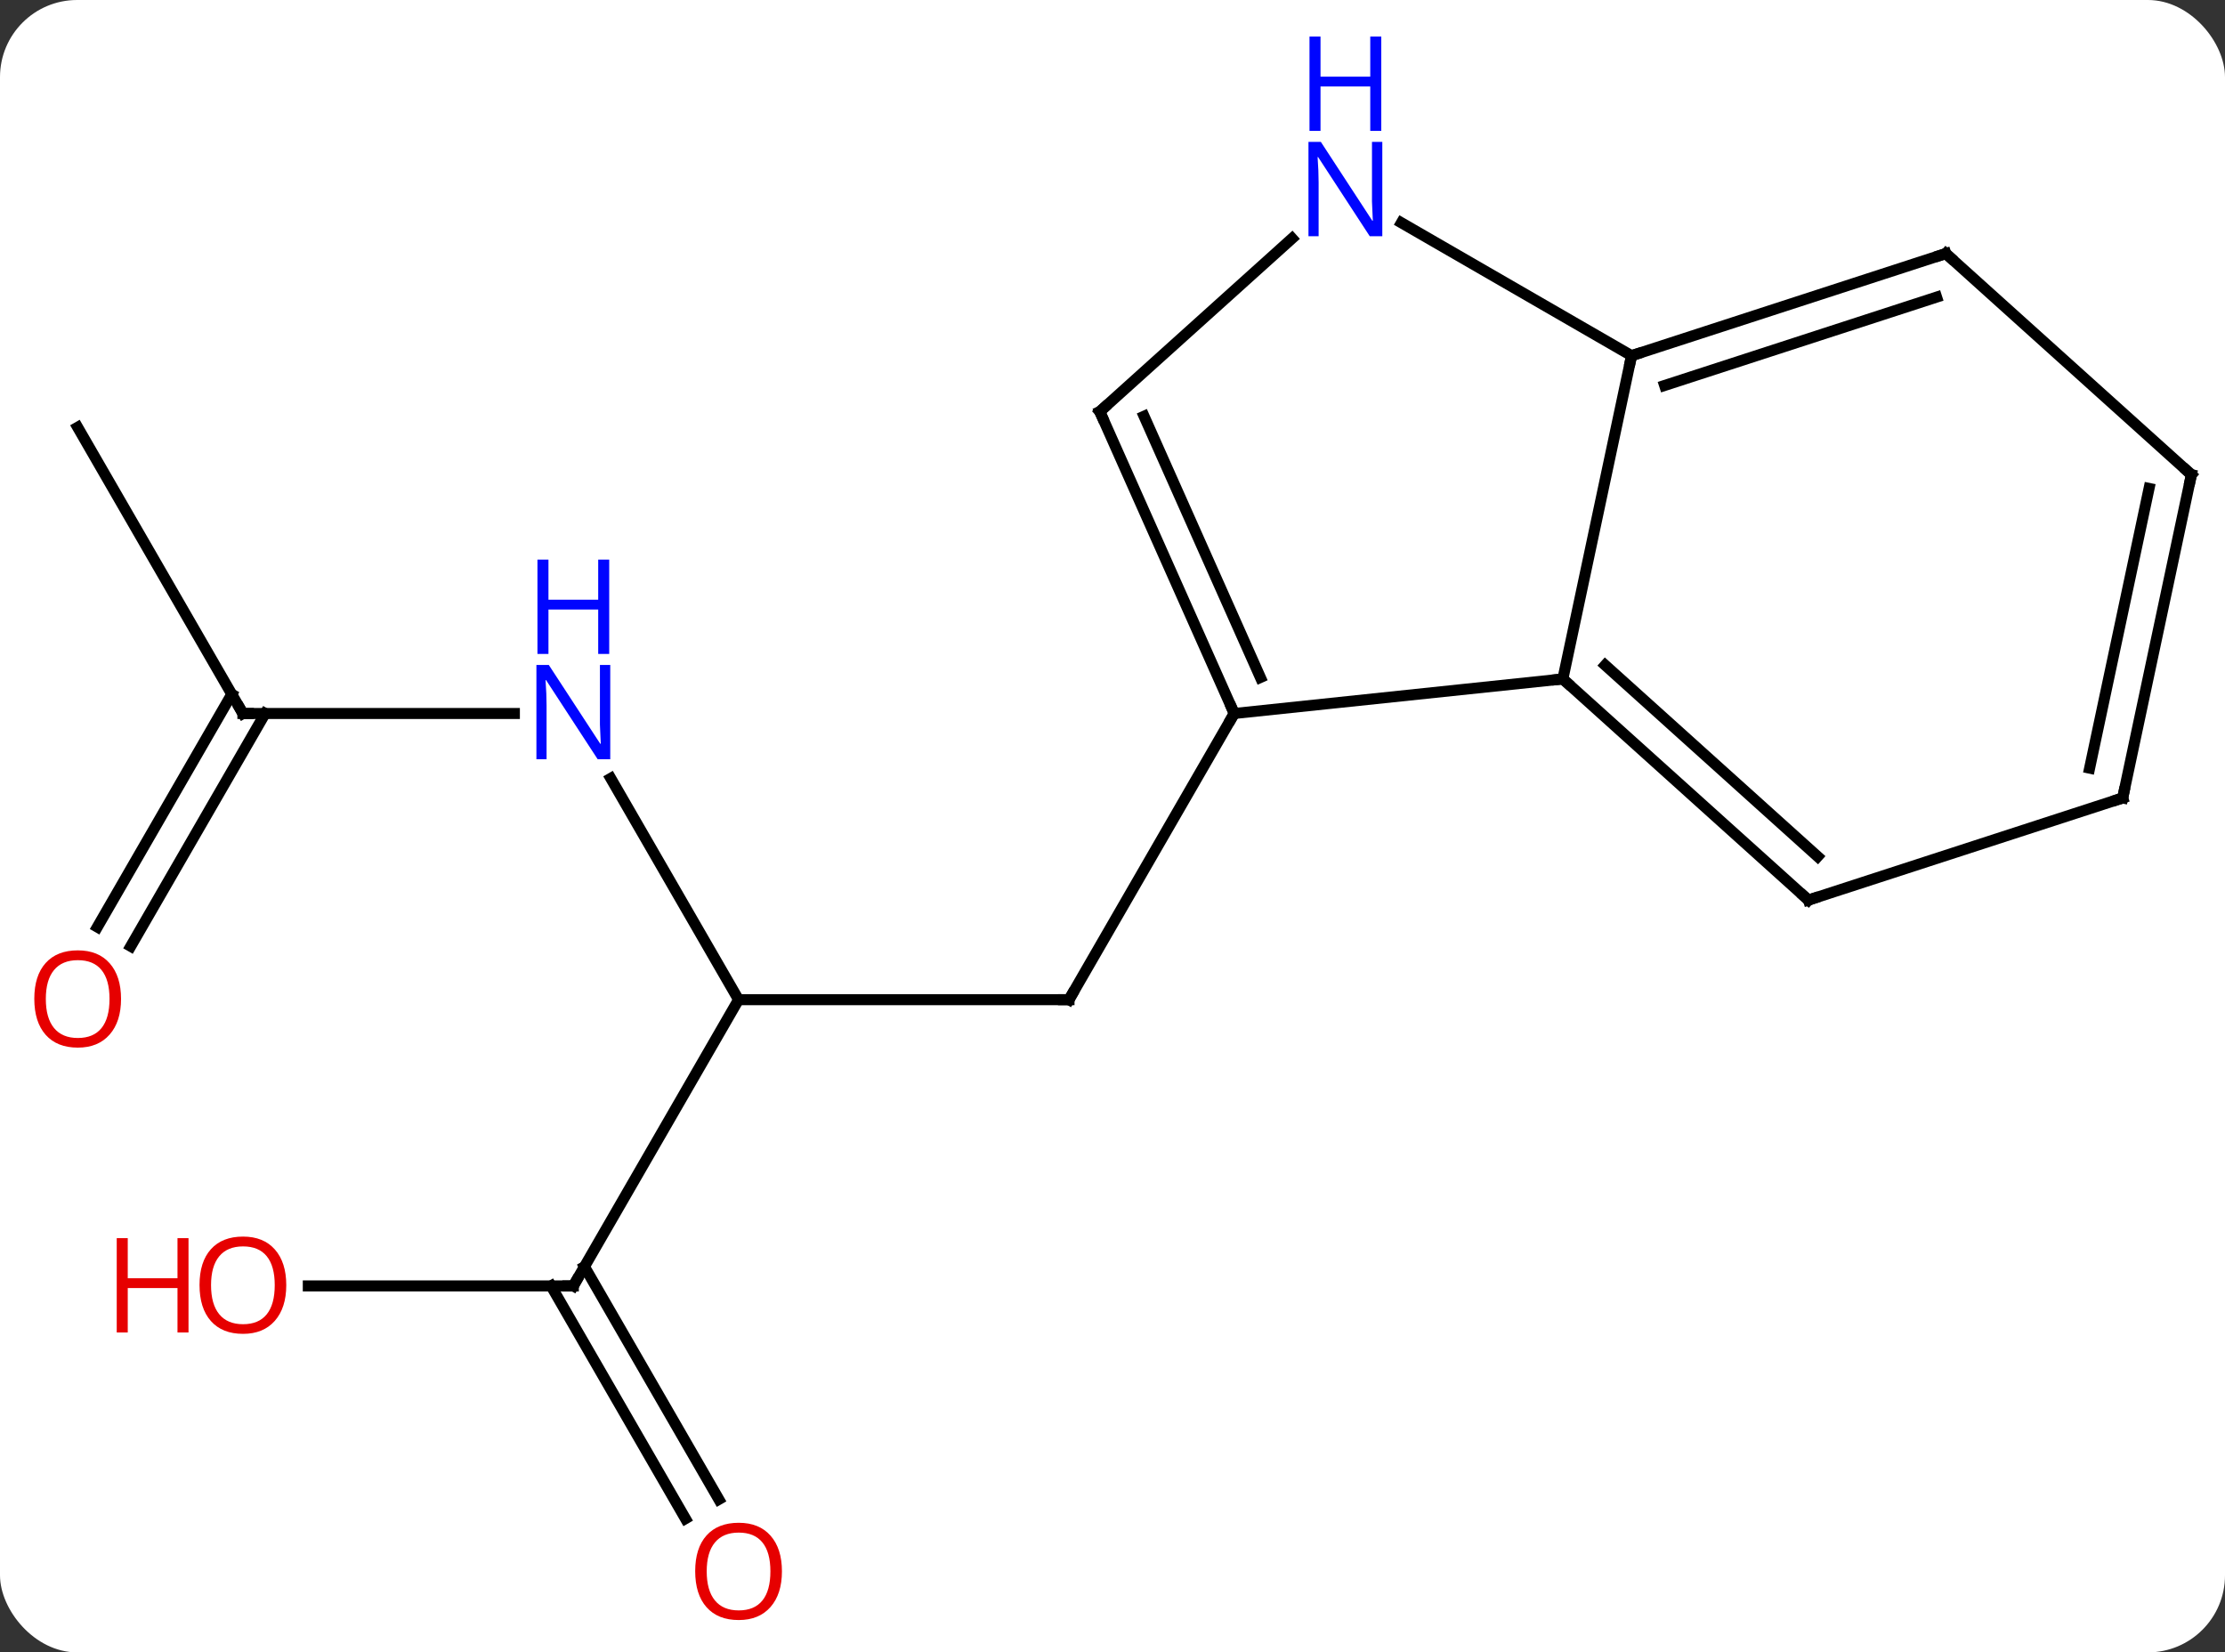 <svg width="202" viewBox="0 0 202 150" style="fill-opacity:1; color-rendering:auto; color-interpolation:auto; text-rendering:auto; stroke:black; stroke-linecap:square; stroke-miterlimit:10; shape-rendering:auto; stroke-opacity:1; fill:black; stroke-dasharray:none; font-weight:normal; stroke-width:1; font-family:'Open Sans'; font-style:normal; stroke-linejoin:miter; font-size:12; stroke-dashoffset:0; image-rendering:auto;" height="150" class="cas-substance-image" xmlns:xlink="http://www.w3.org/1999/xlink" xmlns="http://www.w3.org/2000/svg"><rect x="0" y="0" width="202" height="150" fill="#333333" stroke="none"/><svg class="cas-substance-single-component"><rect y="0" x="0" width="202" stroke="none" ry="7" rx="7" height="150" fill="white" class="cas-substance-group"/><svg y="0" x="0" width="202" viewBox="0 0 202 150" style="fill:black;" height="150" class="cas-substance-single-component-image"><svg><g><g transform="translate(103,80)" style="text-rendering:geometricPrecision; color-rendering:optimizeQuality; color-interpolation:linearRGB; stroke-linecap:butt; image-rendering:optimizeQuality;"><line y2="10.749" y1="10.749" x2="-35.949" x1="-5.949" style="fill:none;"/><line y2="-15.231" y1="10.749" x2="9.051" x1="-5.949" style="fill:none;"/><line y2="-9.343" y1="10.749" x2="-47.549" x1="-35.949" style="fill:none;"/><line y2="36.732" y1="10.749" x2="-50.949" x1="-35.949" style="fill:none;"/><line y2="-15.231" y1="-15.231" x2="-80.949" x1="-56.301" style="fill:none;"/><line y2="36.732" y1="36.732" x2="-75.011" x1="-50.949" style="fill:none;"/><line y2="57.859" y1="36.732" x2="-40.772" x1="-52.97" style="fill:none;"/><line y2="56.109" y1="34.982" x2="-37.74" x1="-49.939" style="fill:none;"/><line y2="-41.211" y1="-15.231" x2="-95.949" x1="-80.949" style="fill:none;"/><line y2="4.152" y1="-16.981" x2="-94.161" x1="-81.959" style="fill:none;"/><line y2="5.902" y1="-15.231" x2="-91.13" x1="-78.928" style="fill:none;"/><line y2="-15.231" y1="-18.366" x2="9.051" x1="38.886" style="fill:none;"/><line y2="-47.712" y1="-18.366" x2="45.123" x1="38.886" style="fill:none;"/><line y2="1.707" y1="-18.366" x2="61.179" x1="38.886" style="fill:none;"/><line y2="-2.246" y1="-19.615" x2="62.019" x1="42.73" style="fill:none;"/><line y2="-42.636" y1="-15.231" x2="-3.153" x1="9.051" style="fill:none;"/><line y2="-42.214" y1="-18.501" x2="0.866" x1="11.426" style="fill:none;"/><line y2="-59.777" y1="-47.712" x2="24.227" x1="45.123" style="fill:none;"/><line y2="-56.982" y1="-47.712" x2="73.656" x1="45.123" style="fill:none;"/><line y2="-53.029" y1="-45.008" x2="72.816" x1="48.126" style="fill:none;"/><line y2="-7.563" y1="1.707" x2="89.712" x1="61.179" style="fill:none;"/><line y2="-58.356" y1="-42.636" x2="14.305" x1="-3.153" style="fill:none;"/><line y2="-36.909" y1="-56.982" x2="95.949" x1="73.656" style="fill:none;"/><line y2="-36.909" y1="-7.563" x2="95.949" x1="89.712" style="fill:none;"/><line y2="-35.66" y1="-10.267" x2="92.105" x1="86.709" style="fill:none;"/><path style="fill:none; stroke-miterlimit:5;" d="M-6.449 10.749 L-5.949 10.749 L-5.699 10.316"/></g><g transform="translate(103,80)" style="stroke-linecap:butt; fill:rgb(0,5,255); text-rendering:geometricPrecision; color-rendering:optimizeQuality; image-rendering:optimizeQuality; font-family:'Open Sans'; stroke:rgb(0,5,255); color-interpolation:linearRGB; stroke-miterlimit:5;"><path style="stroke:none;" d="M-47.597 -11.075 L-48.738 -11.075 L-53.426 -18.262 L-53.472 -18.262 Q-53.379 -16.997 -53.379 -15.95 L-53.379 -11.075 L-54.301 -11.075 L-54.301 -19.637 L-53.176 -19.637 L-48.504 -12.481 L-48.457 -12.481 Q-48.457 -12.637 -48.504 -13.497 Q-48.551 -14.356 -48.535 -14.731 L-48.535 -19.637 L-47.597 -19.637 L-47.597 -11.075 Z"/><path style="stroke:none;" d="M-47.691 -20.637 L-48.691 -20.637 L-48.691 -24.669 L-53.207 -24.669 L-53.207 -20.637 L-54.207 -20.637 L-54.207 -29.2 L-53.207 -29.2 L-53.207 -25.559 L-48.691 -25.559 L-48.691 -29.2 L-47.691 -29.2 L-47.691 -20.637 Z"/><path style="fill:none; stroke:black;" d="M-50.699 36.299 L-50.949 36.732 L-51.449 36.732"/><path style="fill:none; stroke:black;" d="M-80.449 -15.231 L-80.949 -15.231 L-81.199 -15.664"/><path style="fill:rgb(230,0,0); stroke:none;" d="M-77.011 36.662 Q-77.011 38.724 -78.051 39.904 Q-79.09 41.084 -80.933 41.084 Q-82.824 41.084 -83.855 39.919 Q-84.886 38.755 -84.886 36.646 Q-84.886 34.552 -83.855 33.404 Q-82.824 32.255 -80.933 32.255 Q-79.074 32.255 -78.043 33.427 Q-77.011 34.599 -77.011 36.662 ZM-83.84 36.662 Q-83.84 38.396 -83.097 39.302 Q-82.355 40.209 -80.933 40.209 Q-79.511 40.209 -78.785 39.31 Q-78.058 38.412 -78.058 36.662 Q-78.058 34.927 -78.785 34.037 Q-79.511 33.146 -80.933 33.146 Q-82.355 33.146 -83.097 34.044 Q-83.84 34.943 -83.84 36.662 Z"/><path style="fill:rgb(230,0,0); stroke:none;" d="M-85.886 40.959 L-86.886 40.959 L-86.886 36.927 L-91.402 36.927 L-91.402 40.959 L-92.402 40.959 L-92.402 32.396 L-91.402 32.396 L-91.402 36.037 L-86.886 36.037 L-86.886 32.396 L-85.886 32.396 L-85.886 40.959 Z"/><path style="fill:rgb(230,0,0); stroke:none;" d="M-32.011 62.642 Q-32.011 64.704 -33.051 65.884 Q-34.09 67.064 -35.933 67.064 Q-37.824 67.064 -38.855 65.9 Q-39.886 64.735 -39.886 62.626 Q-39.886 60.532 -38.855 59.384 Q-37.824 58.235 -35.933 58.235 Q-34.074 58.235 -33.043 59.407 Q-32.011 60.579 -32.011 62.642 ZM-38.84 62.642 Q-38.84 64.376 -38.097 65.282 Q-37.355 66.189 -35.933 66.189 Q-34.511 66.189 -33.785 65.29 Q-33.058 64.392 -33.058 62.642 Q-33.058 60.907 -33.785 60.017 Q-34.511 59.126 -35.933 59.126 Q-37.355 59.126 -38.097 60.025 Q-38.84 60.923 -38.84 62.642 Z"/><path style="fill:rgb(230,0,0); stroke:none;" d="M-92.011 10.679 Q-92.011 12.741 -93.051 13.921 Q-94.09 15.101 -95.933 15.101 Q-97.824 15.101 -98.855 13.937 Q-99.886 12.772 -99.886 10.663 Q-99.886 8.569 -98.855 7.421 Q-97.824 6.272 -95.933 6.272 Q-94.074 6.272 -93.043 7.444 Q-92.011 8.616 -92.011 10.679 ZM-98.84 10.679 Q-98.84 12.413 -98.097 13.319 Q-97.355 14.226 -95.933 14.226 Q-94.511 14.226 -93.785 13.327 Q-93.058 12.429 -93.058 10.679 Q-93.058 8.944 -93.785 8.054 Q-94.511 7.163 -95.933 7.163 Q-97.355 7.163 -98.097 8.062 Q-98.84 8.96 -98.84 10.679 Z"/><path style="fill:none; stroke:black;" d="M39.258 -18.031 L38.886 -18.366 L38.389 -18.314"/><path style="fill:none; stroke:black;" d="M8.848 -15.688 L9.051 -15.231 L8.801 -14.798"/><path style="fill:none; stroke:black;" d="M45.599 -47.867 L45.123 -47.712 L45.019 -47.223"/><path style="fill:none; stroke:black;" d="M60.807 1.372 L61.179 1.707 L61.654 1.552"/><path style="fill:none; stroke:black;" d="M-2.95 -42.179 L-3.153 -42.636 L-2.781 -42.971"/><path style="stroke:none;" d="M22.495 -58.556 L21.354 -58.556 L16.666 -65.743 L16.62 -65.743 Q16.713 -64.478 16.713 -63.431 L16.713 -58.556 L15.791 -58.556 L15.791 -67.118 L16.916 -67.118 L21.588 -59.962 L21.635 -59.962 Q21.635 -60.118 21.588 -60.978 Q21.541 -61.837 21.557 -62.212 L21.557 -67.118 L22.495 -67.118 L22.495 -58.556 Z"/><path style="stroke:none;" d="M22.401 -68.118 L21.401 -68.118 L21.401 -72.15 L16.885 -72.15 L16.885 -68.118 L15.885 -68.118 L15.885 -76.681 L16.885 -76.681 L16.885 -73.04 L21.401 -73.04 L21.401 -76.681 L22.401 -76.681 L22.401 -68.118 Z"/><path style="fill:none; stroke:black;" d="M73.18 -56.828 L73.656 -56.982 L74.028 -56.647"/><path style="fill:none; stroke:black;" d="M89.237 -7.409 L89.712 -7.563 L89.816 -8.052"/><path style="fill:none; stroke:black;" d="M95.577 -37.244 L95.949 -36.909 L95.845 -36.42"/></g></g></svg></svg></svg></svg>